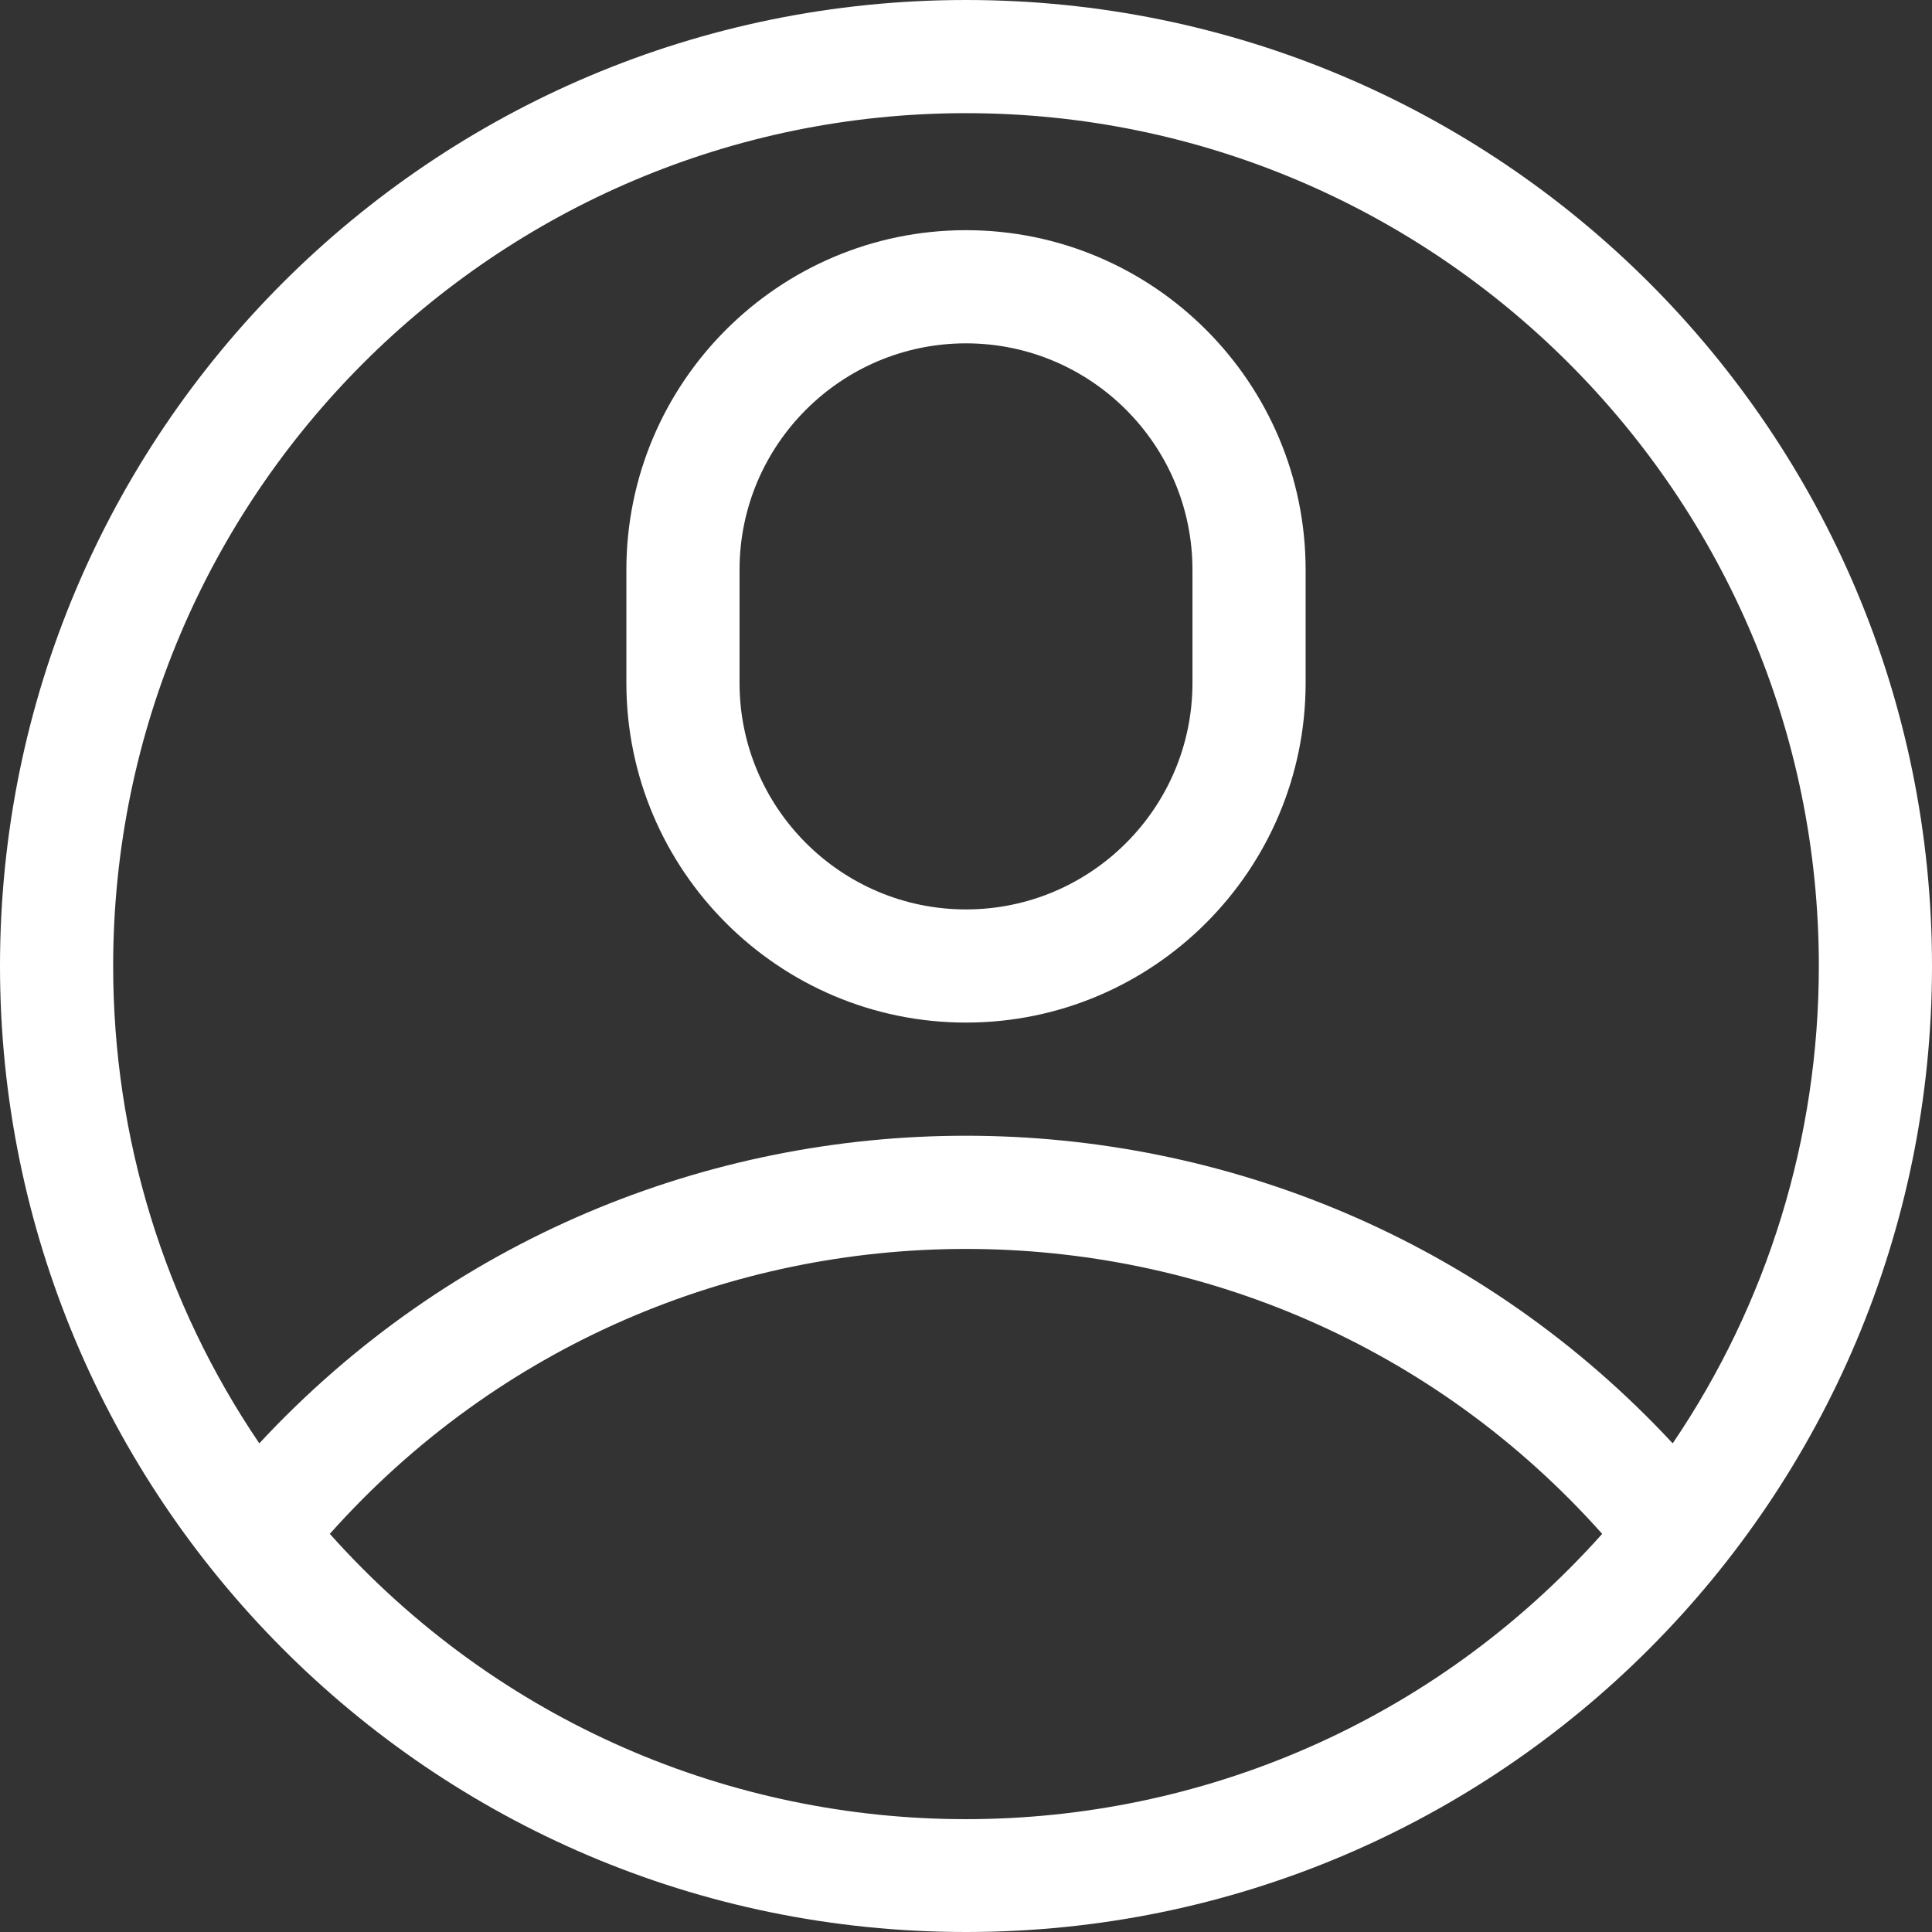 <svg width="14" height="14" viewBox="0 0 14 14" fill="none" xmlns="http://www.w3.org/2000/svg">
<rect x="0" y="0" width="14" height="14" fill="#333333" stroke="none"/>
<path d="M14 7C14 3.131 10.869 0 7 0C3.131 0 0 3.131 0 7C0 10.835 3.105 14 7 14C10.879 14 14 10.852 14 7ZM7 0.82C10.408 0.82 13.18 3.592 13.18 7C13.18 8.246 12.809 9.445 12.121 10.459C9.361 7.49 4.644 7.484 1.879 10.459C1.191 9.445 0.82 8.246 0.82 7C0.82 3.592 3.592 0.82 7 0.82ZM2.39 11.115C4.845 8.362 9.156 8.362 11.61 11.115C9.147 13.871 4.854 13.872 2.39 11.115Z" fill="white"/>
<path d="M7 7.41C8.357 7.41 9.461 6.306 9.461 4.949V4.129C9.461 2.772 8.357 1.668 7 1.668C5.643 1.668 4.539 2.772 4.539 4.129V4.949C4.539 6.306 5.643 7.41 7 7.41ZM5.359 4.129C5.359 3.224 6.095 2.488 7 2.488C7.905 2.488 8.641 3.224 8.641 4.129V4.949C8.641 5.854 7.905 6.59 7 6.59C6.095 6.59 5.359 5.854 5.359 4.949V4.129Z" fill="white"/>
</svg>
